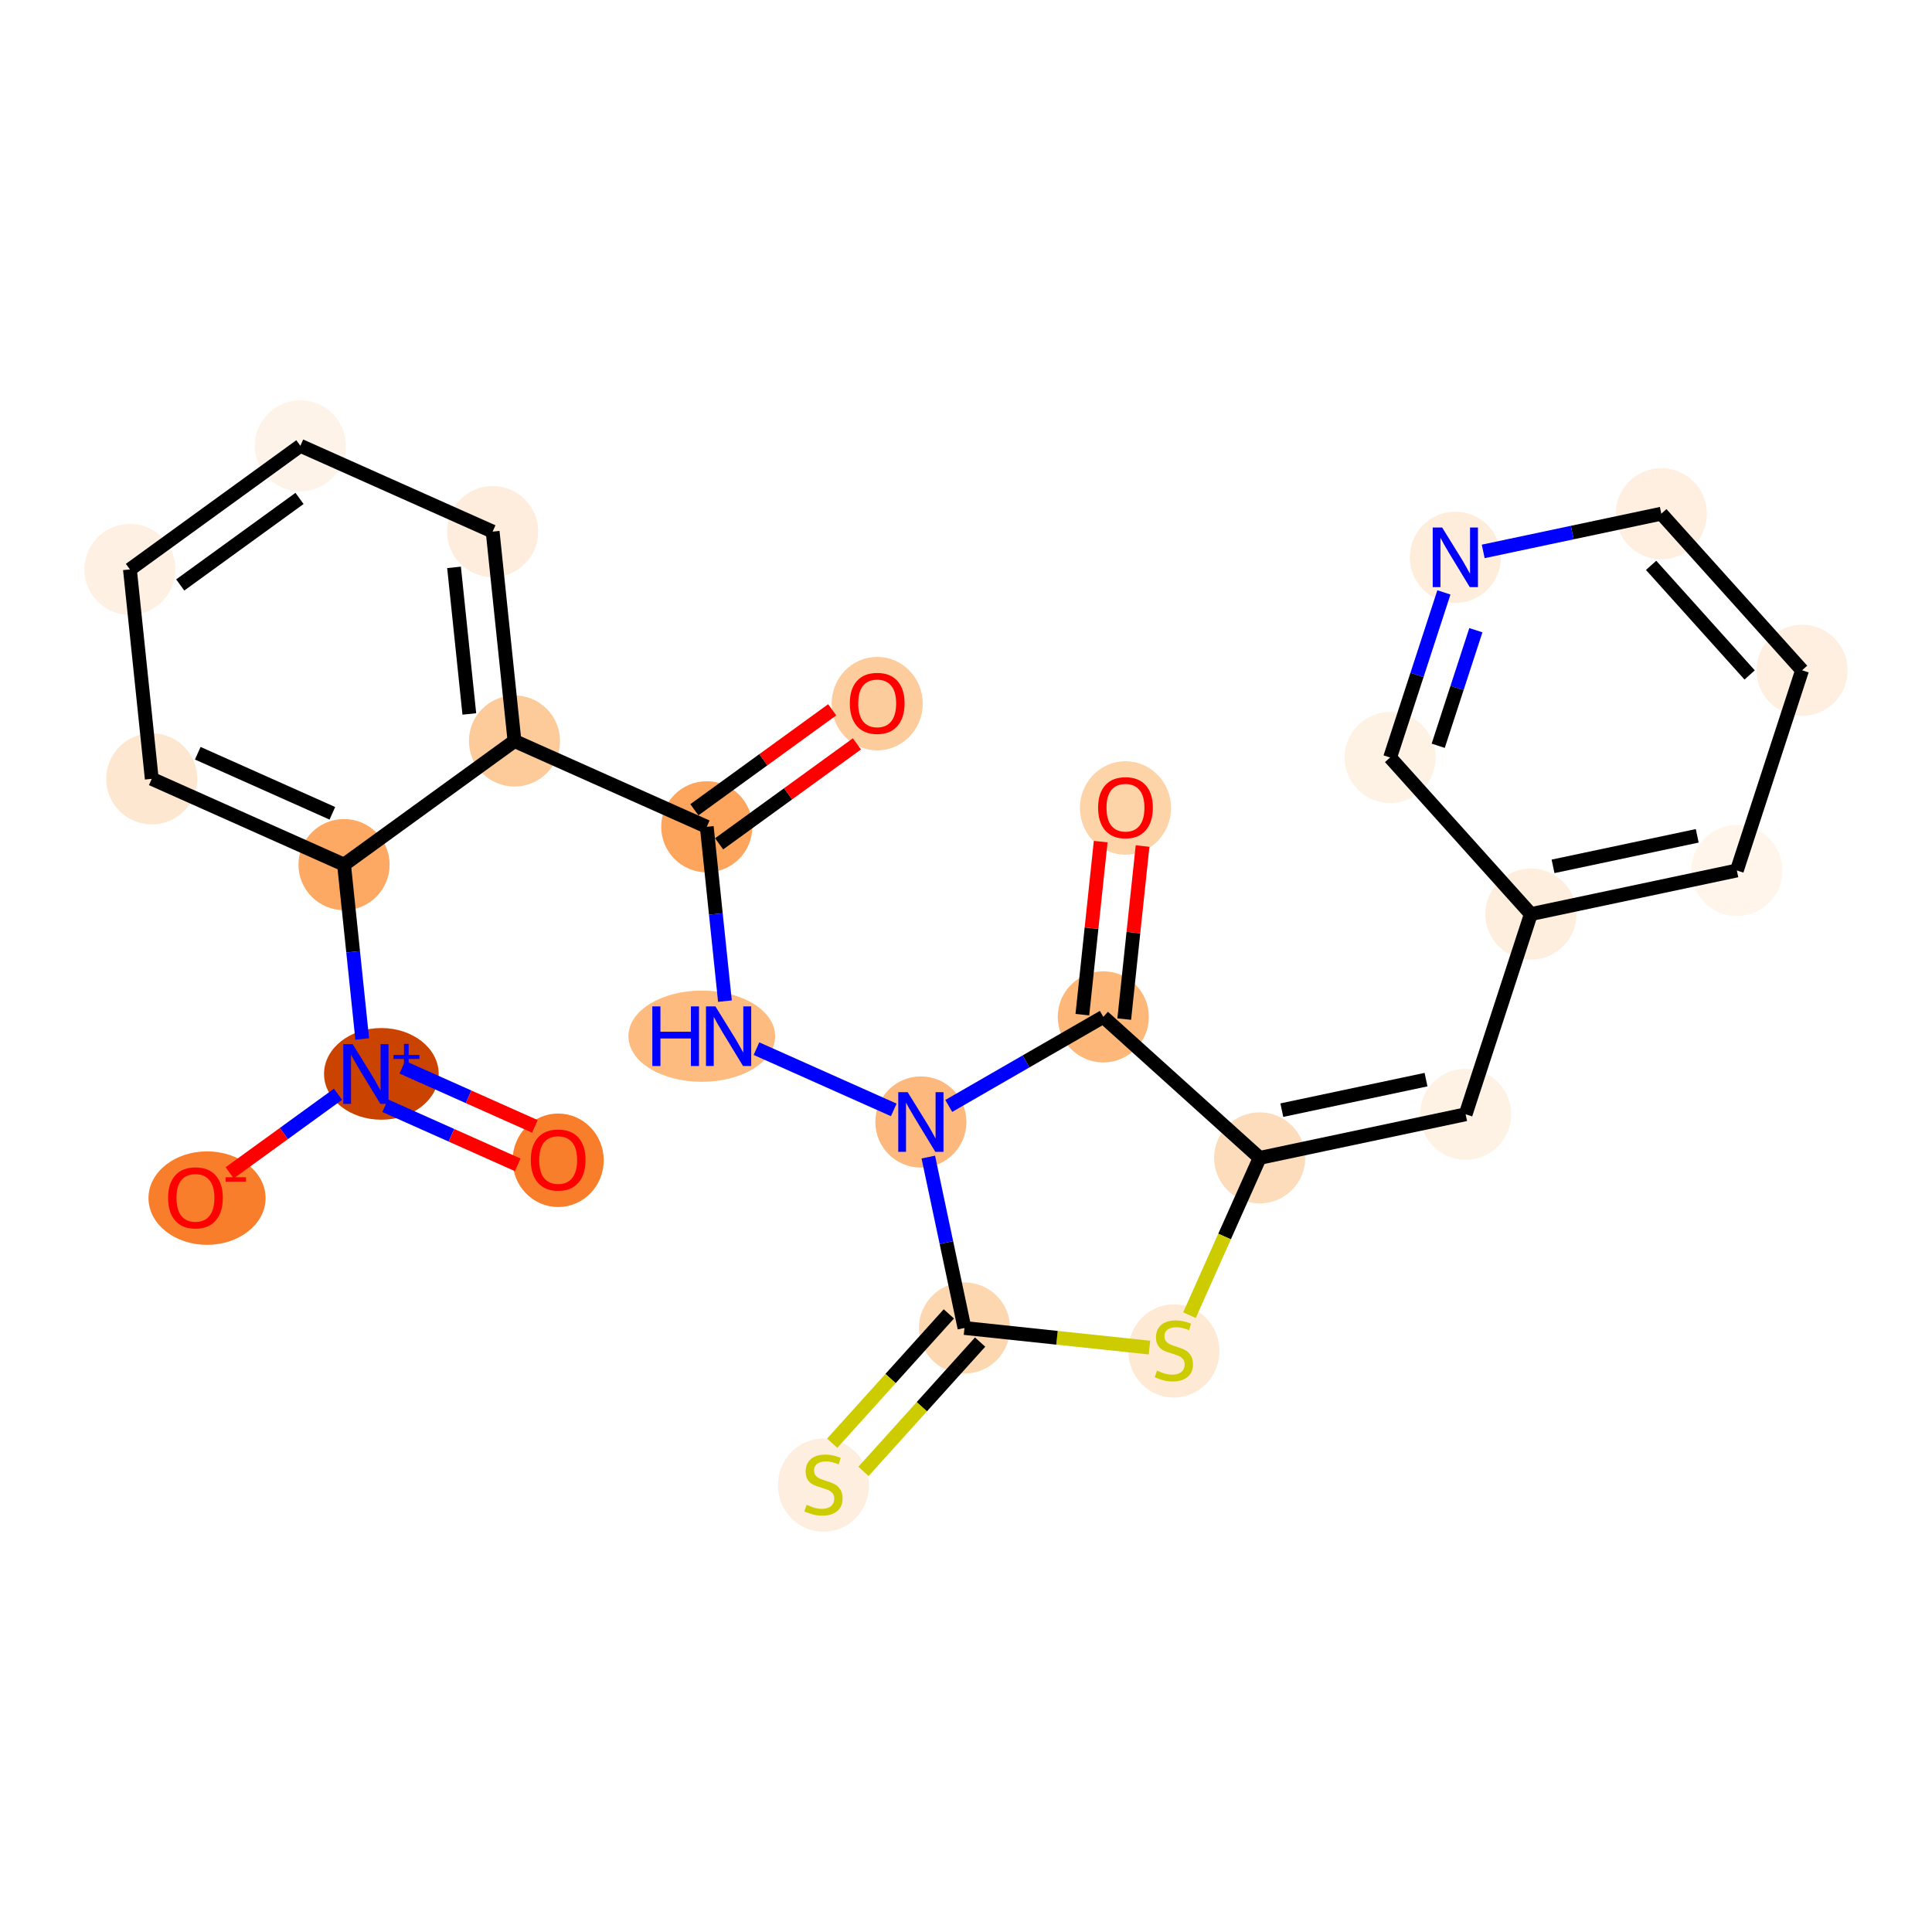 <?xml version='1.0' encoding='iso-8859-1'?>
<svg version='1.1' baseProfile='full'
              xmlns='http://www.w3.org/2000/svg'
                      xmlns:rdkit='http://www.rdkit.org/xml'
                      xmlns:xlink='http://www.w3.org/1999/xlink'
                  xml:space='preserve'
width='280px' height='280px' viewBox='0 0 280 280'>
<!-- END OF HEADER -->
<rect style='opacity:1.0;fill:#FFFFFF;stroke:none' width='280' height='280' x='0' y='0'> </rect>
<ellipse cx='127.13' cy='101.977' rx='6.103' ry='6.275'  style='fill:#FDCC9C;fill-rule:evenodd;stroke:#FDCC9C;stroke-width:1.0px;stroke-linecap:butt;stroke-linejoin:miter;stroke-opacity:1' />
<ellipse cx='102.429' cy='119.825' rx='6.103' ry='6.103'  style='fill:#FDA45D;fill-rule:evenodd;stroke:#FDA45D;stroke-width:1.0px;stroke-linecap:butt;stroke-linejoin:miter;stroke-opacity:1' />
<ellipse cx='101.706' cy='150.175' rx='10.133' ry='6.111'  style='fill:#FDBB80;fill-rule:evenodd;stroke:#FDBB80;stroke-width:1.0px;stroke-linecap:butt;stroke-linejoin:miter;stroke-opacity:1' />
<ellipse cx='133.46' cy='162.609' rx='6.103' ry='6.111'  style='fill:#FDB97D;fill-rule:evenodd;stroke:#FDB97D;stroke-width:1.0px;stroke-linecap:butt;stroke-linejoin:miter;stroke-opacity:1' />
<ellipse cx='159.899' cy='147.373' rx='6.103' ry='6.103'  style='fill:#FDB779;fill-rule:evenodd;stroke:#FDB779;stroke-width:1.0px;stroke-linecap:butt;stroke-linejoin:miter;stroke-opacity:1' />
<ellipse cx='163.113' cy='117.096' rx='6.103' ry='6.275'  style='fill:#FDD3A8;fill-rule:evenodd;stroke:#FDD3A8;stroke-width:1.0px;stroke-linecap:butt;stroke-linejoin:miter;stroke-opacity:1' />
<ellipse cx='182.559' cy='167.81' rx='6.103' ry='6.103'  style='fill:#FDDCBB;fill-rule:evenodd;stroke:#FDDCBB;stroke-width:1.0px;stroke-linecap:butt;stroke-linejoin:miter;stroke-opacity:1' />
<ellipse cx='212.411' cy='161.489' rx='6.103' ry='6.103'  style='fill:#FEF2E5;fill-rule:evenodd;stroke:#FEF2E5;stroke-width:1.0px;stroke-linecap:butt;stroke-linejoin:miter;stroke-opacity:1' />
<ellipse cx='221.864' cy='132.476' rx='6.103' ry='6.103'  style='fill:#FEEEDE;fill-rule:evenodd;stroke:#FEEEDE;stroke-width:1.0px;stroke-linecap:butt;stroke-linejoin:miter;stroke-opacity:1' />
<ellipse cx='251.717' cy='126.156' rx='6.103' ry='6.103'  style='fill:#FFF5EB;fill-rule:evenodd;stroke:#FFF5EB;stroke-width:1.0px;stroke-linecap:butt;stroke-linejoin:miter;stroke-opacity:1' />
<ellipse cx='261.17' cy='97.143' rx='6.103' ry='6.103'  style='fill:#FEEFE0;fill-rule:evenodd;stroke:#FEEFE0;stroke-width:1.0px;stroke-linecap:butt;stroke-linejoin:miter;stroke-opacity:1' />
<ellipse cx='240.77' cy='74.45' rx='6.103' ry='6.103'  style='fill:#FEEFE0;fill-rule:evenodd;stroke:#FEEFE0;stroke-width:1.0px;stroke-linecap:butt;stroke-linejoin:miter;stroke-opacity:1' />
<ellipse cx='210.917' cy='80.77' rx='6.103' ry='6.111'  style='fill:#FEEDDB;fill-rule:evenodd;stroke:#FEEDDB;stroke-width:1.0px;stroke-linecap:butt;stroke-linejoin:miter;stroke-opacity:1' />
<ellipse cx='201.465' cy='109.783' rx='6.103' ry='6.103'  style='fill:#FEF2E5;fill-rule:evenodd;stroke:#FEF2E5;stroke-width:1.0px;stroke-linecap:butt;stroke-linejoin:miter;stroke-opacity:1' />
<ellipse cx='170.125' cy='195.792' rx='6.103' ry='6.257'  style='fill:#FEE9D4;fill-rule:evenodd;stroke:#FEE9D4;stroke-width:1.0px;stroke-linecap:butt;stroke-linejoin:miter;stroke-opacity:1' />
<ellipse cx='139.78' cy='192.462' rx='6.103' ry='6.103'  style='fill:#FDD7B0;fill-rule:evenodd;stroke:#FDD7B0;stroke-width:1.0px;stroke-linecap:butt;stroke-linejoin:miter;stroke-opacity:1' />
<ellipse cx='119.344' cy='215.238' rx='6.103' ry='6.257'  style='fill:#FEEEDF;fill-rule:evenodd;stroke:#FEEEDF;stroke-width:1.0px;stroke-linecap:butt;stroke-linejoin:miter;stroke-opacity:1' />
<ellipse cx='74.563' cy='107.392' rx='6.103' ry='6.103'  style='fill:#FDCB9A;fill-rule:evenodd;stroke:#FDCB9A;stroke-width:1.0px;stroke-linecap:butt;stroke-linejoin:miter;stroke-opacity:1' />
<ellipse cx='71.397' cy='77.042' rx='6.103' ry='6.103'  style='fill:#FEEDDC;fill-rule:evenodd;stroke:#FEEDDC;stroke-width:1.0px;stroke-linecap:butt;stroke-linejoin:miter;stroke-opacity:1' />
<ellipse cx='43.531' cy='64.608' rx='6.103' ry='6.103'  style='fill:#FEF3E8;fill-rule:evenodd;stroke:#FEF3E8;stroke-width:1.0px;stroke-linecap:butt;stroke-linejoin:miter;stroke-opacity:1' />
<ellipse cx='18.83' cy='82.524' rx='6.103' ry='6.103'  style='fill:#FEF1E3;fill-rule:evenodd;stroke:#FEF1E3;stroke-width:1.0px;stroke-linecap:butt;stroke-linejoin:miter;stroke-opacity:1' />
<ellipse cx='21.995' cy='112.874' rx='6.103' ry='6.103'  style='fill:#FEE7D0;fill-rule:evenodd;stroke:#FEE7D0;stroke-width:1.0px;stroke-linecap:butt;stroke-linejoin:miter;stroke-opacity:1' />
<ellipse cx='49.861' cy='125.307' rx='6.103' ry='6.103'  style='fill:#FDA863;fill-rule:evenodd;stroke:#FDA863;stroke-width:1.0px;stroke-linecap:butt;stroke-linejoin:miter;stroke-opacity:1' />
<ellipse cx='55.27' cy='155.634' rx='7.808' ry='6.143'  style='fill:#CB4301;fill-rule:evenodd;stroke:#CB4301;stroke-width:1.0px;stroke-linecap:butt;stroke-linejoin:miter;stroke-opacity:1' />
<ellipse cx='80.893' cy='168.158' rx='6.103' ry='6.275'  style='fill:#F87E2B;fill-rule:evenodd;stroke:#F87E2B;stroke-width:1.0px;stroke-linecap:butt;stroke-linejoin:miter;stroke-opacity:1' />
<ellipse cx='30.005' cy='173.64' rx='7.985' ry='6.275'  style='fill:#F87E2B;fill-rule:evenodd;stroke:#F87E2B;stroke-width:1.0px;stroke-linecap:butt;stroke-linejoin:miter;stroke-opacity:1' />
<path class='bond-0 atom-0 atom-1' d='M 120.609,102.87 L 110.623,110.113' style='fill:none;fill-rule:evenodd;stroke:#FF0000;stroke-width:2.0px;stroke-linecap:butt;stroke-linejoin:miter;stroke-opacity:1' />
<path class='bond-0 atom-0 atom-1' d='M 110.623,110.113 L 100.637,117.355' style='fill:none;fill-rule:evenodd;stroke:#000000;stroke-width:2.0px;stroke-linecap:butt;stroke-linejoin:miter;stroke-opacity:1' />
<path class='bond-0 atom-0 atom-1' d='M 124.192,107.81 L 114.206,115.053' style='fill:none;fill-rule:evenodd;stroke:#FF0000;stroke-width:2.0px;stroke-linecap:butt;stroke-linejoin:miter;stroke-opacity:1' />
<path class='bond-0 atom-0 atom-1' d='M 114.206,115.053 L 104.22,122.295' style='fill:none;fill-rule:evenodd;stroke:#000000;stroke-width:2.0px;stroke-linecap:butt;stroke-linejoin:miter;stroke-opacity:1' />
<path class='bond-1 atom-1 atom-2' d='M 102.429,119.825 L 103.746,132.458' style='fill:none;fill-rule:evenodd;stroke:#000000;stroke-width:2.0px;stroke-linecap:butt;stroke-linejoin:miter;stroke-opacity:1' />
<path class='bond-1 atom-1 atom-2' d='M 103.746,132.458 L 105.064,145.091' style='fill:none;fill-rule:evenodd;stroke:#0000FF;stroke-width:2.0px;stroke-linecap:butt;stroke-linejoin:miter;stroke-opacity:1' />
<path class='bond-16 atom-1 atom-17' d='M 102.429,119.825 L 74.563,107.392' style='fill:none;fill-rule:evenodd;stroke:#000000;stroke-width:2.0px;stroke-linecap:butt;stroke-linejoin:miter;stroke-opacity:1' />
<path class='bond-2 atom-2 atom-3' d='M 109.634,151.978 L 129.531,160.856' style='fill:none;fill-rule:evenodd;stroke:#0000FF;stroke-width:2.0px;stroke-linecap:butt;stroke-linejoin:miter;stroke-opacity:1' />
<path class='bond-3 atom-3 atom-4' d='M 137.5,160.281 L 148.699,153.827' style='fill:none;fill-rule:evenodd;stroke:#0000FF;stroke-width:2.0px;stroke-linecap:butt;stroke-linejoin:miter;stroke-opacity:1' />
<path class='bond-3 atom-3 atom-4' d='M 148.699,153.827 L 159.899,147.373' style='fill:none;fill-rule:evenodd;stroke:#000000;stroke-width:2.0px;stroke-linecap:butt;stroke-linejoin:miter;stroke-opacity:1' />
<path class='bond-25 atom-15 atom-3' d='M 139.78,192.462 L 137.158,180.077' style='fill:none;fill-rule:evenodd;stroke:#000000;stroke-width:2.0px;stroke-linecap:butt;stroke-linejoin:miter;stroke-opacity:1' />
<path class='bond-25 atom-15 atom-3' d='M 137.158,180.077 L 134.536,167.693' style='fill:none;fill-rule:evenodd;stroke:#0000FF;stroke-width:2.0px;stroke-linecap:butt;stroke-linejoin:miter;stroke-opacity:1' />
<path class='bond-4 atom-4 atom-5' d='M 162.933,147.695 L 164.261,135.156' style='fill:none;fill-rule:evenodd;stroke:#000000;stroke-width:2.0px;stroke-linecap:butt;stroke-linejoin:miter;stroke-opacity:1' />
<path class='bond-4 atom-4 atom-5' d='M 164.261,135.156 L 165.589,122.617' style='fill:none;fill-rule:evenodd;stroke:#FF0000;stroke-width:2.0px;stroke-linecap:butt;stroke-linejoin:miter;stroke-opacity:1' />
<path class='bond-4 atom-4 atom-5' d='M 156.864,147.052 L 158.192,134.513' style='fill:none;fill-rule:evenodd;stroke:#000000;stroke-width:2.0px;stroke-linecap:butt;stroke-linejoin:miter;stroke-opacity:1' />
<path class='bond-4 atom-4 atom-5' d='M 158.192,134.513 L 159.52,121.974' style='fill:none;fill-rule:evenodd;stroke:#FF0000;stroke-width:2.0px;stroke-linecap:butt;stroke-linejoin:miter;stroke-opacity:1' />
<path class='bond-5 atom-4 atom-6' d='M 159.899,147.373 L 182.559,167.81' style='fill:none;fill-rule:evenodd;stroke:#000000;stroke-width:2.0px;stroke-linecap:butt;stroke-linejoin:miter;stroke-opacity:1' />
<path class='bond-6 atom-6 atom-7' d='M 182.559,167.81 L 212.411,161.489' style='fill:none;fill-rule:evenodd;stroke:#000000;stroke-width:2.0px;stroke-linecap:butt;stroke-linejoin:miter;stroke-opacity:1' />
<path class='bond-6 atom-6 atom-7' d='M 185.773,160.891 L 206.669,156.467' style='fill:none;fill-rule:evenodd;stroke:#000000;stroke-width:2.0px;stroke-linecap:butt;stroke-linejoin:miter;stroke-opacity:1' />
<path class='bond-13 atom-6 atom-14' d='M 182.559,167.81 L 177.473,179.207' style='fill:none;fill-rule:evenodd;stroke:#000000;stroke-width:2.0px;stroke-linecap:butt;stroke-linejoin:miter;stroke-opacity:1' />
<path class='bond-13 atom-6 atom-14' d='M 177.473,179.207 L 172.388,190.604' style='fill:none;fill-rule:evenodd;stroke:#CCCC00;stroke-width:2.0px;stroke-linecap:butt;stroke-linejoin:miter;stroke-opacity:1' />
<path class='bond-7 atom-7 atom-8' d='M 212.411,161.489 L 221.864,132.476' style='fill:none;fill-rule:evenodd;stroke:#000000;stroke-width:2.0px;stroke-linecap:butt;stroke-linejoin:miter;stroke-opacity:1' />
<path class='bond-8 atom-8 atom-9' d='M 221.864,132.476 L 251.717,126.156' style='fill:none;fill-rule:evenodd;stroke:#000000;stroke-width:2.0px;stroke-linecap:butt;stroke-linejoin:miter;stroke-opacity:1' />
<path class='bond-8 atom-8 atom-9' d='M 225.078,125.558 L 245.975,121.134' style='fill:none;fill-rule:evenodd;stroke:#000000;stroke-width:2.0px;stroke-linecap:butt;stroke-linejoin:miter;stroke-opacity:1' />
<path class='bond-27 atom-13 atom-8' d='M 201.465,109.783 L 221.864,132.476' style='fill:none;fill-rule:evenodd;stroke:#000000;stroke-width:2.0px;stroke-linecap:butt;stroke-linejoin:miter;stroke-opacity:1' />
<path class='bond-9 atom-9 atom-10' d='M 251.717,126.156 L 261.17,97.143' style='fill:none;fill-rule:evenodd;stroke:#000000;stroke-width:2.0px;stroke-linecap:butt;stroke-linejoin:miter;stroke-opacity:1' />
<path class='bond-10 atom-10 atom-11' d='M 261.17,97.143 L 240.77,74.45' style='fill:none;fill-rule:evenodd;stroke:#000000;stroke-width:2.0px;stroke-linecap:butt;stroke-linejoin:miter;stroke-opacity:1' />
<path class='bond-10 atom-10 atom-11' d='M 253.571,97.819 L 239.291,81.934' style='fill:none;fill-rule:evenodd;stroke:#000000;stroke-width:2.0px;stroke-linecap:butt;stroke-linejoin:miter;stroke-opacity:1' />
<path class='bond-11 atom-11 atom-12' d='M 240.77,74.45 L 227.864,77.182' style='fill:none;fill-rule:evenodd;stroke:#000000;stroke-width:2.0px;stroke-linecap:butt;stroke-linejoin:miter;stroke-opacity:1' />
<path class='bond-11 atom-11 atom-12' d='M 227.864,77.182 L 214.958,79.915' style='fill:none;fill-rule:evenodd;stroke:#0000FF;stroke-width:2.0px;stroke-linecap:butt;stroke-linejoin:miter;stroke-opacity:1' />
<path class='bond-12 atom-12 atom-13' d='M 209.261,85.854 L 205.363,97.818' style='fill:none;fill-rule:evenodd;stroke:#0000FF;stroke-width:2.0px;stroke-linecap:butt;stroke-linejoin:miter;stroke-opacity:1' />
<path class='bond-12 atom-12 atom-13' d='M 205.363,97.818 L 201.465,109.783' style='fill:none;fill-rule:evenodd;stroke:#000000;stroke-width:2.0px;stroke-linecap:butt;stroke-linejoin:miter;stroke-opacity:1' />
<path class='bond-12 atom-12 atom-13' d='M 213.894,91.334 L 211.165,99.709' style='fill:none;fill-rule:evenodd;stroke:#0000FF;stroke-width:2.0px;stroke-linecap:butt;stroke-linejoin:miter;stroke-opacity:1' />
<path class='bond-12 atom-12 atom-13' d='M 211.165,99.709 L 208.437,108.084' style='fill:none;fill-rule:evenodd;stroke:#000000;stroke-width:2.0px;stroke-linecap:butt;stroke-linejoin:miter;stroke-opacity:1' />
<path class='bond-14 atom-14 atom-15' d='M 166.591,195.302 L 153.186,193.882' style='fill:none;fill-rule:evenodd;stroke:#CCCC00;stroke-width:2.0px;stroke-linecap:butt;stroke-linejoin:miter;stroke-opacity:1' />
<path class='bond-14 atom-14 atom-15' d='M 153.186,193.882 L 139.78,192.462' style='fill:none;fill-rule:evenodd;stroke:#000000;stroke-width:2.0px;stroke-linecap:butt;stroke-linejoin:miter;stroke-opacity:1' />
<path class='bond-15 atom-15 atom-16' d='M 137.514,190.418 L 129.063,199.789' style='fill:none;fill-rule:evenodd;stroke:#000000;stroke-width:2.0px;stroke-linecap:butt;stroke-linejoin:miter;stroke-opacity:1' />
<path class='bond-15 atom-15 atom-16' d='M 129.063,199.789 L 120.611,209.16' style='fill:none;fill-rule:evenodd;stroke:#CCCC00;stroke-width:2.0px;stroke-linecap:butt;stroke-linejoin:miter;stroke-opacity:1' />
<path class='bond-15 atom-15 atom-16' d='M 142.046,194.505 L 133.595,203.876' style='fill:none;fill-rule:evenodd;stroke:#000000;stroke-width:2.0px;stroke-linecap:butt;stroke-linejoin:miter;stroke-opacity:1' />
<path class='bond-15 atom-15 atom-16' d='M 133.595,203.876 L 125.143,213.247' style='fill:none;fill-rule:evenodd;stroke:#CCCC00;stroke-width:2.0px;stroke-linecap:butt;stroke-linejoin:miter;stroke-opacity:1' />
<path class='bond-17 atom-17 atom-18' d='M 74.563,107.392 L 71.397,77.042' style='fill:none;fill-rule:evenodd;stroke:#000000;stroke-width:2.0px;stroke-linecap:butt;stroke-linejoin:miter;stroke-opacity:1' />
<path class='bond-17 atom-17 atom-18' d='M 68.018,103.472 L 65.802,82.227' style='fill:none;fill-rule:evenodd;stroke:#000000;stroke-width:2.0px;stroke-linecap:butt;stroke-linejoin:miter;stroke-opacity:1' />
<path class='bond-26 atom-22 atom-17' d='M 49.861,125.307 L 74.563,107.392' style='fill:none;fill-rule:evenodd;stroke:#000000;stroke-width:2.0px;stroke-linecap:butt;stroke-linejoin:miter;stroke-opacity:1' />
<path class='bond-18 atom-18 atom-19' d='M 71.397,77.042 L 43.531,64.608' style='fill:none;fill-rule:evenodd;stroke:#000000;stroke-width:2.0px;stroke-linecap:butt;stroke-linejoin:miter;stroke-opacity:1' />
<path class='bond-19 atom-19 atom-20' d='M 43.531,64.608 L 18.83,82.524' style='fill:none;fill-rule:evenodd;stroke:#000000;stroke-width:2.0px;stroke-linecap:butt;stroke-linejoin:miter;stroke-opacity:1' />
<path class='bond-19 atom-19 atom-20' d='M 43.409,72.236 L 26.119,84.777' style='fill:none;fill-rule:evenodd;stroke:#000000;stroke-width:2.0px;stroke-linecap:butt;stroke-linejoin:miter;stroke-opacity:1' />
<path class='bond-20 atom-20 atom-21' d='M 18.83,82.524 L 21.995,112.874' style='fill:none;fill-rule:evenodd;stroke:#000000;stroke-width:2.0px;stroke-linecap:butt;stroke-linejoin:miter;stroke-opacity:1' />
<path class='bond-21 atom-21 atom-22' d='M 21.995,112.874 L 49.861,125.307' style='fill:none;fill-rule:evenodd;stroke:#000000;stroke-width:2.0px;stroke-linecap:butt;stroke-linejoin:miter;stroke-opacity:1' />
<path class='bond-21 atom-21 atom-22' d='M 28.662,109.165 L 48.168,117.869' style='fill:none;fill-rule:evenodd;stroke:#000000;stroke-width:2.0px;stroke-linecap:butt;stroke-linejoin:miter;stroke-opacity:1' />
<path class='bond-22 atom-22 atom-23' d='M 49.861,125.307 L 51.179,137.94' style='fill:none;fill-rule:evenodd;stroke:#000000;stroke-width:2.0px;stroke-linecap:butt;stroke-linejoin:miter;stroke-opacity:1' />
<path class='bond-22 atom-22 atom-23' d='M 51.179,137.94 L 52.496,150.574' style='fill:none;fill-rule:evenodd;stroke:#0000FF;stroke-width:2.0px;stroke-linecap:butt;stroke-linejoin:miter;stroke-opacity:1' />
<path class='bond-23 atom-23 atom-24' d='M 55.823,160.247 L 65.427,164.532' style='fill:none;fill-rule:evenodd;stroke:#0000FF;stroke-width:2.0px;stroke-linecap:butt;stroke-linejoin:miter;stroke-opacity:1' />
<path class='bond-23 atom-23 atom-24' d='M 65.427,164.532 L 75.03,168.817' style='fill:none;fill-rule:evenodd;stroke:#FF0000;stroke-width:2.0px;stroke-linecap:butt;stroke-linejoin:miter;stroke-opacity:1' />
<path class='bond-23 atom-23 atom-24' d='M 58.31,154.673 L 67.913,158.958' style='fill:none;fill-rule:evenodd;stroke:#0000FF;stroke-width:2.0px;stroke-linecap:butt;stroke-linejoin:miter;stroke-opacity:1' />
<path class='bond-23 atom-23 atom-24' d='M 67.913,158.958 L 77.517,163.243' style='fill:none;fill-rule:evenodd;stroke:#FF0000;stroke-width:2.0px;stroke-linecap:butt;stroke-linejoin:miter;stroke-opacity:1' />
<path class='bond-24 atom-23 atom-25' d='M 48.986,158.588 L 41.136,164.282' style='fill:none;fill-rule:evenodd;stroke:#0000FF;stroke-width:2.0px;stroke-linecap:butt;stroke-linejoin:miter;stroke-opacity:1' />
<path class='bond-24 atom-23 atom-25' d='M 41.136,164.282 L 33.285,169.976' style='fill:none;fill-rule:evenodd;stroke:#FF0000;stroke-width:2.0px;stroke-linecap:butt;stroke-linejoin:miter;stroke-opacity:1' />
<path  class='atom-0' d='M 123.163 101.934
Q 123.163 99.859, 124.188 98.699
Q 125.214 97.54, 127.13 97.54
Q 129.046 97.54, 130.071 98.699
Q 131.097 99.859, 131.097 101.934
Q 131.097 104.033, 130.059 105.229
Q 129.022 106.413, 127.13 106.413
Q 125.226 106.413, 124.188 105.229
Q 123.163 104.045, 123.163 101.934
M 127.13 105.437
Q 128.448 105.437, 129.156 104.558
Q 129.876 103.667, 129.876 101.934
Q 129.876 100.237, 129.156 99.383
Q 128.448 98.516, 127.13 98.516
Q 125.812 98.516, 125.092 99.371
Q 124.384 100.225, 124.384 101.934
Q 124.384 103.679, 125.092 104.558
Q 125.812 105.437, 127.13 105.437
' fill='#FF0000'/>
<path  class='atom-2' d='M 94.541 145.854
L 95.713 145.854
L 95.713 149.528
L 100.132 149.528
L 100.132 145.854
L 101.304 145.854
L 101.304 154.496
L 100.132 154.496
L 100.132 150.505
L 95.713 150.505
L 95.713 154.496
L 94.541 154.496
L 94.541 145.854
' fill='#0000FF'/>
<path  class='atom-2' d='M 103.684 145.854
L 106.515 150.431
Q 106.796 150.883, 107.248 151.701
Q 107.699 152.519, 107.724 152.567
L 107.724 145.854
L 108.871 145.854
L 108.871 154.496
L 107.687 154.496
L 104.648 149.492
Q 104.294 148.906, 103.916 148.234
Q 103.549 147.563, 103.44 147.356
L 103.44 154.496
L 102.317 154.496
L 102.317 145.854
L 103.684 145.854
' fill='#0000FF'/>
<path  class='atom-3' d='M 131.55 158.288
L 134.382 162.865
Q 134.662 163.317, 135.114 164.135
Q 135.566 164.952, 135.59 165.001
L 135.59 158.288
L 136.737 158.288
L 136.737 166.93
L 135.553 166.93
L 132.514 161.925
Q 132.16 161.34, 131.782 160.668
Q 131.416 159.997, 131.306 159.789
L 131.306 166.93
L 130.183 166.93
L 130.183 158.288
L 131.55 158.288
' fill='#0000FF'/>
<path  class='atom-5' d='M 159.146 117.053
Q 159.146 114.978, 160.171 113.818
Q 161.196 112.659, 163.113 112.659
Q 165.029 112.659, 166.054 113.818
Q 167.08 114.978, 167.08 117.053
Q 167.08 119.152, 166.042 120.349
Q 165.005 121.532, 163.113 121.532
Q 161.209 121.532, 160.171 120.349
Q 159.146 119.165, 159.146 117.053
M 163.113 120.556
Q 164.431 120.556, 165.139 119.677
Q 165.859 118.786, 165.859 117.053
Q 165.859 115.356, 165.139 114.502
Q 164.431 113.635, 163.113 113.635
Q 161.795 113.635, 161.074 114.49
Q 160.366 115.344, 160.366 117.053
Q 160.366 118.798, 161.074 119.677
Q 161.795 120.556, 163.113 120.556
' fill='#FF0000'/>
<path  class='atom-12' d='M 209.007 76.449
L 211.839 81.026
Q 212.12 81.478, 212.571 82.296
Q 213.023 83.113, 213.047 83.162
L 213.047 76.449
L 214.195 76.449
L 214.195 85.091
L 213.011 85.091
L 209.971 80.086
Q 209.618 79.501, 209.239 78.829
Q 208.873 78.158, 208.763 77.95
L 208.763 85.091
L 207.64 85.091
L 207.64 76.449
L 209.007 76.449
' fill='#0000FF'/>
<path  class='atom-14' d='M 167.684 198.642
Q 167.781 198.678, 168.184 198.849
Q 168.587 199.02, 169.026 199.13
Q 169.478 199.228, 169.917 199.228
Q 170.735 199.228, 171.211 198.837
Q 171.687 198.434, 171.687 197.739
Q 171.687 197.263, 171.443 196.97
Q 171.211 196.677, 170.845 196.518
Q 170.479 196.359, 169.868 196.176
Q 169.1 195.944, 168.636 195.725
Q 168.184 195.505, 167.855 195.041
Q 167.537 194.577, 167.537 193.796
Q 167.537 192.71, 168.27 192.039
Q 169.014 191.367, 170.479 191.367
Q 171.48 191.367, 172.615 191.843
L 172.334 192.783
Q 171.297 192.356, 170.515 192.356
Q 169.673 192.356, 169.209 192.71
Q 168.746 193.052, 168.758 193.65
Q 168.758 194.113, 168.99 194.394
Q 169.234 194.675, 169.576 194.834
Q 169.93 194.992, 170.515 195.175
Q 171.297 195.419, 171.76 195.664
Q 172.224 195.908, 172.554 196.408
Q 172.896 196.896, 172.896 197.739
Q 172.896 198.935, 172.09 199.582
Q 171.297 200.216, 169.966 200.216
Q 169.197 200.216, 168.611 200.045
Q 168.038 199.887, 167.354 199.606
L 167.684 198.642
' fill='#CCCC00'/>
<path  class='atom-16' d='M 116.903 218.088
Q 117 218.124, 117.403 218.295
Q 117.806 218.466, 118.245 218.576
Q 118.697 218.674, 119.136 218.674
Q 119.954 218.674, 120.43 218.283
Q 120.906 217.88, 120.906 217.184
Q 120.906 216.708, 120.662 216.416
Q 120.43 216.123, 120.064 215.964
Q 119.698 215.805, 119.087 215.622
Q 118.318 215.39, 117.855 215.171
Q 117.403 214.951, 117.074 214.487
Q 116.756 214.023, 116.756 213.242
Q 116.756 212.156, 117.489 211.484
Q 118.233 210.813, 119.698 210.813
Q 120.699 210.813, 121.834 211.289
L 121.553 212.229
Q 120.516 211.802, 119.734 211.802
Q 118.892 211.802, 118.428 212.156
Q 117.965 212.497, 117.977 213.096
Q 117.977 213.559, 118.209 213.84
Q 118.453 214.121, 118.795 214.28
Q 119.148 214.438, 119.734 214.621
Q 120.516 214.865, 120.979 215.11
Q 121.443 215.354, 121.773 215.854
Q 122.114 216.342, 122.114 217.184
Q 122.114 218.381, 121.309 219.028
Q 120.516 219.662, 119.185 219.662
Q 118.416 219.662, 117.83 219.491
Q 117.257 219.333, 116.573 219.052
L 116.903 218.088
' fill='#CCCC00'/>
<path  class='atom-23' d='M 51.116 151.336
L 53.948 155.914
Q 54.229 156.365, 54.68 157.183
Q 55.132 158.001, 55.156 158.05
L 55.156 151.336
L 56.304 151.336
L 56.304 159.978
L 55.12 159.978
L 52.081 154.974
Q 51.727 154.388, 51.348 153.716
Q 50.982 153.045, 50.872 152.838
L 50.872 159.978
L 49.749 159.978
L 49.749 151.336
L 51.116 151.336
' fill='#0000FF'/>
<path  class='atom-23' d='M 57.029 152.894
L 58.551 152.894
L 58.551 151.291
L 59.228 151.291
L 59.228 152.894
L 60.791 152.894
L 60.791 153.474
L 59.228 153.474
L 59.228 155.085
L 58.551 155.085
L 58.551 153.474
L 57.029 153.474
L 57.029 152.894
' fill='#0000FF'/>
<path  class='atom-24' d='M 76.926 168.115
Q 76.926 166.04, 77.951 164.881
Q 78.976 163.721, 80.893 163.721
Q 82.809 163.721, 83.834 164.881
Q 84.86 166.04, 84.86 168.115
Q 84.86 170.215, 83.822 171.411
Q 82.785 172.595, 80.893 172.595
Q 78.989 172.595, 77.951 171.411
Q 76.926 170.227, 76.926 168.115
M 80.893 171.619
Q 82.211 171.619, 82.919 170.74
Q 83.639 169.849, 83.639 168.115
Q 83.639 166.419, 82.919 165.564
Q 82.211 164.698, 80.893 164.698
Q 79.575 164.698, 78.854 165.552
Q 78.146 166.407, 78.146 168.115
Q 78.146 169.861, 78.854 170.74
Q 79.575 171.619, 80.893 171.619
' fill='#FF0000'/>
<path  class='atom-25' d='M 24.358 173.598
Q 24.358 171.523, 25.384 170.363
Q 26.409 169.203, 28.325 169.203
Q 30.242 169.203, 31.267 170.363
Q 32.292 171.523, 32.292 173.598
Q 32.292 175.697, 31.255 176.893
Q 30.217 178.077, 28.325 178.077
Q 26.421 178.077, 25.384 176.893
Q 24.358 175.709, 24.358 173.598
M 28.325 177.101
Q 29.644 177.101, 30.352 176.222
Q 31.072 175.331, 31.072 173.598
Q 31.072 171.901, 30.352 171.047
Q 29.644 170.18, 28.325 170.18
Q 27.007 170.18, 26.287 171.034
Q 25.579 171.889, 25.579 173.598
Q 25.579 175.343, 26.287 176.222
Q 27.007 177.101, 28.325 177.101
' fill='#FF0000'/>
<path  class='atom-25' d='M 32.695 170.614
L 35.651 170.614
L 35.651 171.258
L 32.695 171.258
L 32.695 170.614
' fill='#FF0000'/>
</svg>
